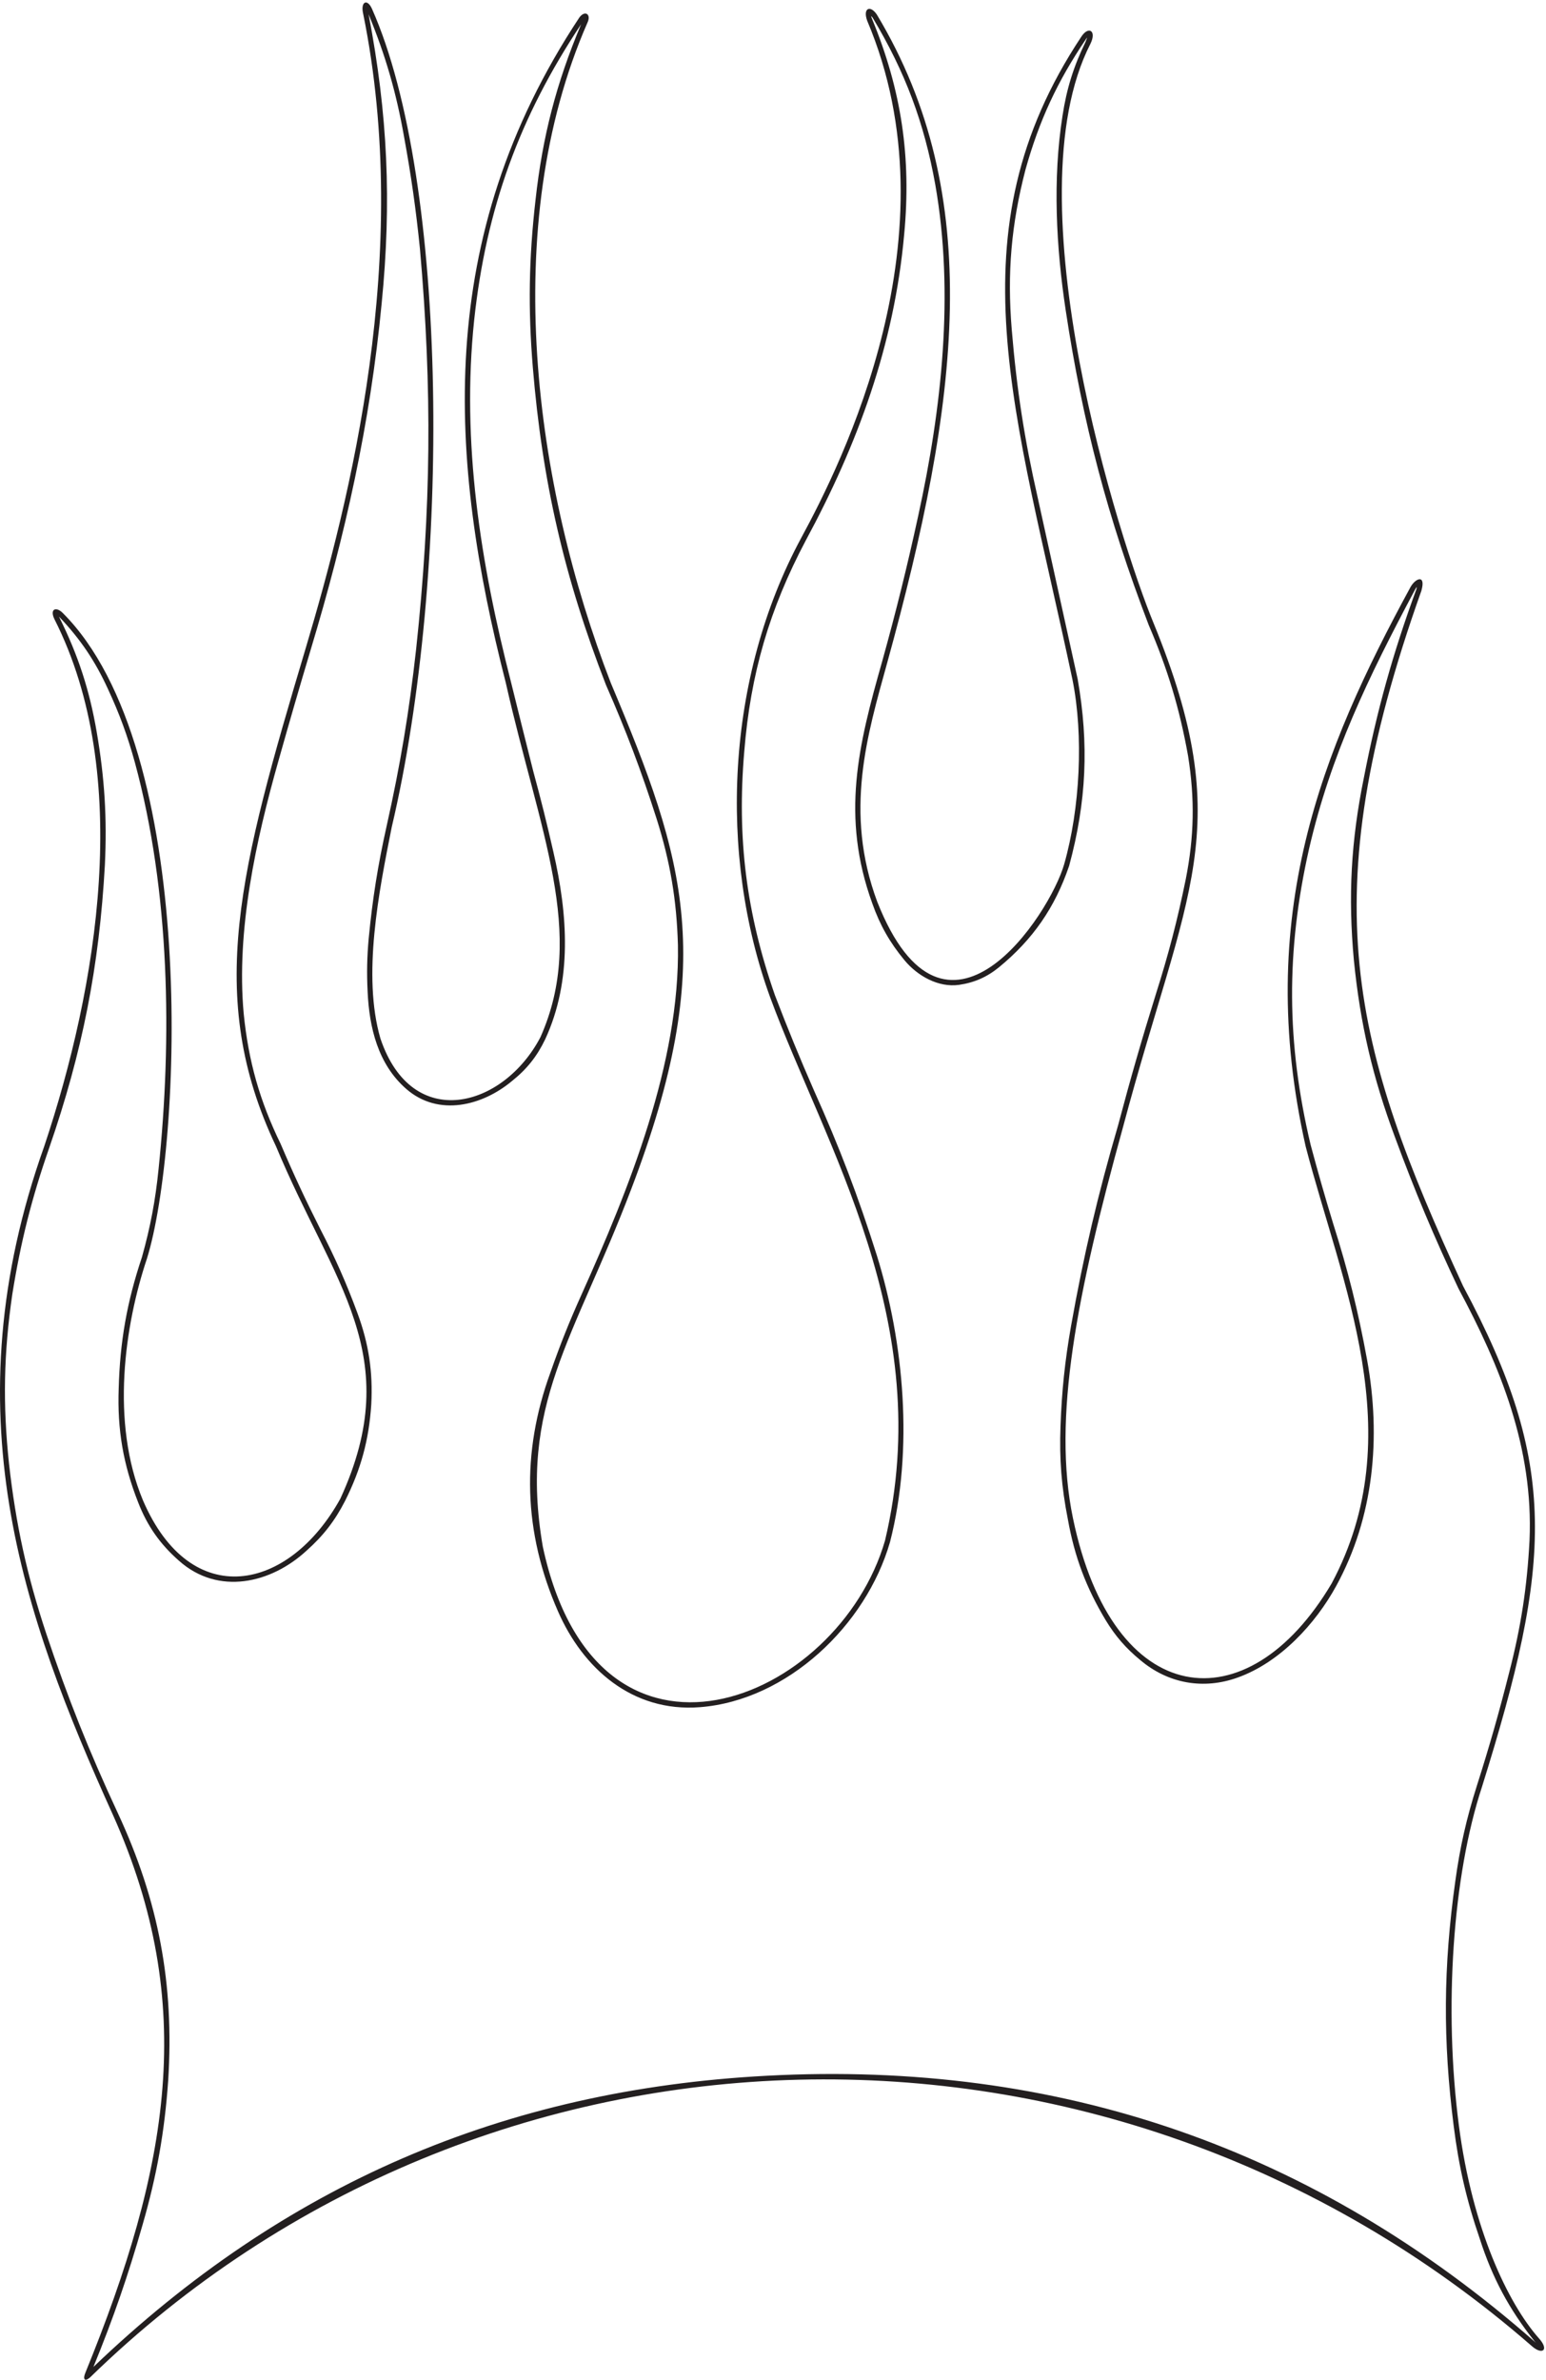 <?xml version="1.0" encoding="UTF-8"?>
<svg xmlns="http://www.w3.org/2000/svg" xmlns:xlink="http://www.w3.org/1999/xlink" width="427pt" height="657pt" viewBox="0 0 427 657" version="1.1">
<g id="surface1">
<path style=" stroke:none;fill-rule:nonzero;fill:rgb(13.73%,12.16%,12.549%);fill-opacity:1;" d="M 424.949 645.457 C 416.551 635.887 406.684 615.492 402.938 586.789 C 398.73 554.57 401.223 517.852 409.301 493.363 C 428.754 431.152 430.578 404.449 404.078 355.016 C 373.734 289.16 362.078 248.84 392.582 163.09 C 393.895 158.434 390.922 159.613 389.551 162.129 C 365.082 207.121 346.328 252.934 360.609 316.461 C 370.496 354.523 389.801 395.941 367.789 437.168 C 344.441 476.582 307.367 472.125 296.352 419.168 C 290.605 391.539 297.414 357.328 310.207 311.043 C 327.633 245.617 341.922 228.992 318.613 172.031 C 309.395 149.723 279.105 55.238 301.137 12.172 C 302.973 8.5 300.684 7.078 298.695 10.074 C 262.562 64.488 280.539 113.52 296.223 187.688 C 299.312 203.074 298.312 223.223 293.914 238.617 C 289.965 252.441 261.152 296.684 242.285 248.941 C 233.047 224.074 239.57 202.805 245.027 183.039 C 264.914 110.988 272.27 54.117 242.172 4.008 C 240.32 1.281 238.258 2.281 239.523 5.746 C 264.43 64.566 232.301 128.195 221.297 148.5 C 200.445 187.113 198.398 235.969 212.684 275.258 C 227.891 316.562 258.762 365.074 244.438 425.324 C 231.457 470.039 165 497.32 149.922 426.996 C 143.172 387.855 158.52 369.883 174.312 328.371 C 198.281 265.535 189.461 237.812 168.711 188.57 C 147.668 134.266 137.672 62.477 162.242 6.281 C 163.398 3.895 161.508 2.715 159.973 4.895 C 119.68 65.859 123.941 126.934 139.703 188.531 C 148.98 229.719 162.047 257.652 149.27 286.336 C 139.062 305.855 113.859 312.785 105.078 286.73 C 100 269.312 104.664 246.082 108.191 228.363 C 124.723 158.34 123.883 50.047 102.742 2.445 C 101.41 -0.527 99.523 0.496 100.305 3.797 C 113.82 70.172 96.715 137.816 84.465 178.848 C 66.246 239.859 56.531 274.984 76.227 316.461 C 92.062 354.531 112.199 374.109 94.012 413.734 C 79.84 439.414 52.75 445.082 39.477 414.199 C 30.465 392.629 34.48 365.703 40.574 347.512 C 50.23 316.562 54.965 206.75 17.32 169.219 C 15.426 167.332 13.633 168.176 15.086 171.047 C 36.758 213.875 26.922 272.465 12.219 316.461 C -13.816 389.543 6.133 445.715 31.246 501.176 C 54.641 553.441 46.727 598.266 23.566 655.105 C 22.871 656.777 23.316 657.727 24.918 656.312 C 133.18 550.922 305.762 545.5 423.105 647.727 C 426.008 650.281 428.008 648.781 424.949 645.457 Z M 423.996 646.594 C 363.125 593.18 292.602 568.754 211.734 573.074 C 139.098 576.918 78.363 603.172 25.805 653.457 C 31.336 639.93 35.375 628.25 39.383 614.199 C 43.336 600.504 45.457 588.57 46.457 574.348 C 48.137 547.73 43.805 524.75 32.551 500.566 C 24.605 483.52 18.711 468.742 12.742 450.91 C 7.438 434.891 4.371 420.883 2.492 404.113 C 0.742 387.699 1.016 373.633 3.402 357.301 C 5.723 342.824 8.762 330.766 13.586 316.922 C 22.773 290.371 27.406 266.824 28.969 238.777 C 29.582 225.852 28.906 214.867 26.715 202.113 C 24.727 190.516 21.605 180.945 16.375 170.406 L 16.293 170.246 L 16.359 170.297 C 22.199 176.445 26.273 182.48 29.801 190.191 C 33.012 197.105 35.238 203.172 37.258 210.52 C 46.965 246.273 47.531 286.77 43.789 322.809 C 42.914 331.461 41.543 338.711 39.199 347.086 C 35.062 359.422 33.125 370.383 32.781 383.383 C 32.375 394.637 34.02 404.246 38.137 414.727 C 40.672 421.262 44.188 426.289 49.461 430.914 C 60.281 440.539 74.867 437.172 84.668 428.105 C 89.266 424.027 92.512 419.836 95.309 414.363 C 99.691 405.641 101.906 397.492 102.543 387.75 C 103.023 378.742 101.855 371.023 98.742 362.559 C 95.633 354.152 92.559 347.215 88.43 339.262 C 84.34 331.172 81.105 324.23 77.551 315.895 L 77.523 315.828 C 71.73 303.941 68.625 292.992 67.309 279.832 C 65.211 256.828 70.699 231.961 76.914 210.027 C 79.969 199.188 82.617 190.055 85.844 179.266 C 95.316 147.852 102.254 116.973 105.41 83.797 C 108.191 55.73 107.105 31.645 101.805 3.945 C 106.504 15.402 109.434 25.516 111.59 37.711 C 113.57 48.539 114.879 57.754 115.988 68.711 C 119.402 107.457 119.09 140.488 114.938 179.164 C 113.016 196.496 110.59 211.043 106.785 228.059 C 104.371 238.852 102.895 248.09 101.832 259.098 C 101.367 264.242 101.277 268.613 101.535 273.773 C 101.984 283.684 104.387 293.816 112.211 300.637 C 121.117 308.398 133.266 305.285 141.473 298.395 C 145.531 295.148 148.344 291.605 150.586 286.918 C 158.105 270.66 156.824 252.41 152.84 235.188 C 151.059 227.332 149.41 220.73 147.293 212.961 C 145.094 204.246 143.254 196.887 141.098 188.16 C 132.734 155.477 127.391 122.262 130.98 88.215 C 134.293 57.617 143.453 32.316 160.504 6.691 C 153.645 23 149.844 37.645 147.906 55.23 C 146.055 71.434 145.832 85.285 147.172 101.539 C 149.793 133.133 155.887 159.547 167.367 189.094 L 167.391 189.148 C 172.957 201.828 177.105 212.781 181.328 225.965 C 185.105 237.895 186.891 248.434 187.242 260.941 C 187.82 293.43 173.691 328.305 160.602 357.43 C 157.273 364.812 154.734 371.172 152.059 378.82 C 143.891 401.148 144.562 423.004 154.086 444.789 C 160.957 460.555 174.578 472.785 193.344 471.316 C 217.414 469.434 239.172 448.777 245.812 425.746 L 245.836 425.656 C 252.371 400.141 249.664 370.699 242.191 346.621 C 237.027 330.262 231.855 316.699 224.816 301.051 C 220.812 291.898 217.609 284.094 214.035 274.762 C 206.121 252.09 203.52 231.422 205.562 207.492 C 207.289 186.059 212.504 168.188 222.566 149.184 C 236.855 122.73 246.992 95.27 249.734 64.676 C 251.746 43.414 248.988 24.934 240.848 5.188 C 240.719 4.887 240.648 4.727 240.602 4.406 L 241.004 4.863 C 249.988 19.812 255.27 33.879 258.336 51.047 C 263.602 81.125 260.086 112.805 253.613 142.379 C 250.508 156.633 247.547 168.59 243.641 182.645 C 237.082 205.715 232.18 225.312 240.934 249.438 C 243.055 255.441 245.758 260.207 249.82 265.105 C 253.43 269.453 259.168 272.688 264.871 271.902 C 269.117 271.281 272.586 269.758 275.91 267.047 C 285.273 259.363 291.371 250.559 295.273 239.094 L 295.305 238.992 C 300.086 221.34 300.805 205.453 297.641 187.441 L 286.633 137.48 C 282.949 121.309 280.805 107.43 279.434 90.898 C 278.152 75.324 279.309 61.949 283.238 46.824 C 286.996 33.352 292.039 22.461 299.887 10.883 C 300.035 10.66 300.094 10.559 300.273 10.367 L 299.812 11.602 C 296.516 18.355 294.602 24.492 293.469 31.922 C 290.691 49.48 291.715 68.301 294.336 85.621 C 299.074 116.934 305.945 142.973 317.266 172.547 L 317.289 172.602 C 322.539 184.797 325.793 195.613 328.141 208.68 C 330.027 220.555 329.836 230.898 327.512 242.691 C 325.203 254.004 322.746 263.449 319.25 274.449 C 315.309 287.098 312.215 297.848 308.82 310.656 C 303.199 329.895 299.328 346.395 295.809 366.125 C 294.121 375.75 293.258 383.977 292.91 393.742 C 292.566 402.82 293.176 410.527 294.938 419.438 C 296.789 429.801 299.973 438.289 305.395 447.312 C 308.062 451.695 310.949 455.023 314.906 458.285 C 322.613 464.812 332.406 466.566 341.898 463.117 C 353.578 458.926 363.375 448.242 369.059 437.848 C 379.453 418.844 381.473 396.891 377.594 375.469 C 375.133 362 372.328 350.758 368.184 337.707 C 365.883 330.152 364.051 323.742 362.004 316.113 C 355.297 287.883 355.16 262.602 361.57 234.301 C 367.539 208.461 377.848 187.137 390.812 162.824 C 390.996 162.48 391.074 162.316 391.328 162.031 L 391.191 162.691 C 384.645 180.555 380.32 196.086 376.688 214.758 C 373.141 232.188 372.309 247.383 373.934 265.094 C 375.695 282.734 379.121 297.461 385.328 314.066 C 390.82 328.938 396.008 341.297 402.777 355.633 L 402.82 355.719 C 414.406 377.355 423.559 399.688 422.449 425.27 C 421.766 438.223 420.09 449.109 416.848 461.668 C 414.047 472.75 411.398 482.035 407.93 492.93 C 405.035 502.02 403.25 509.906 401.949 519.359 C 398.629 542.969 398.496 563.32 401.508 586.969 C 402.906 598.133 405.062 607.449 408.711 618.09 C 412.188 628.891 416.797 637.504 423.848 646.387 C 423.965 646.508 424.062 646.609 424.184 646.723 L 423.996 646.594 "/>
</g>
</svg>
